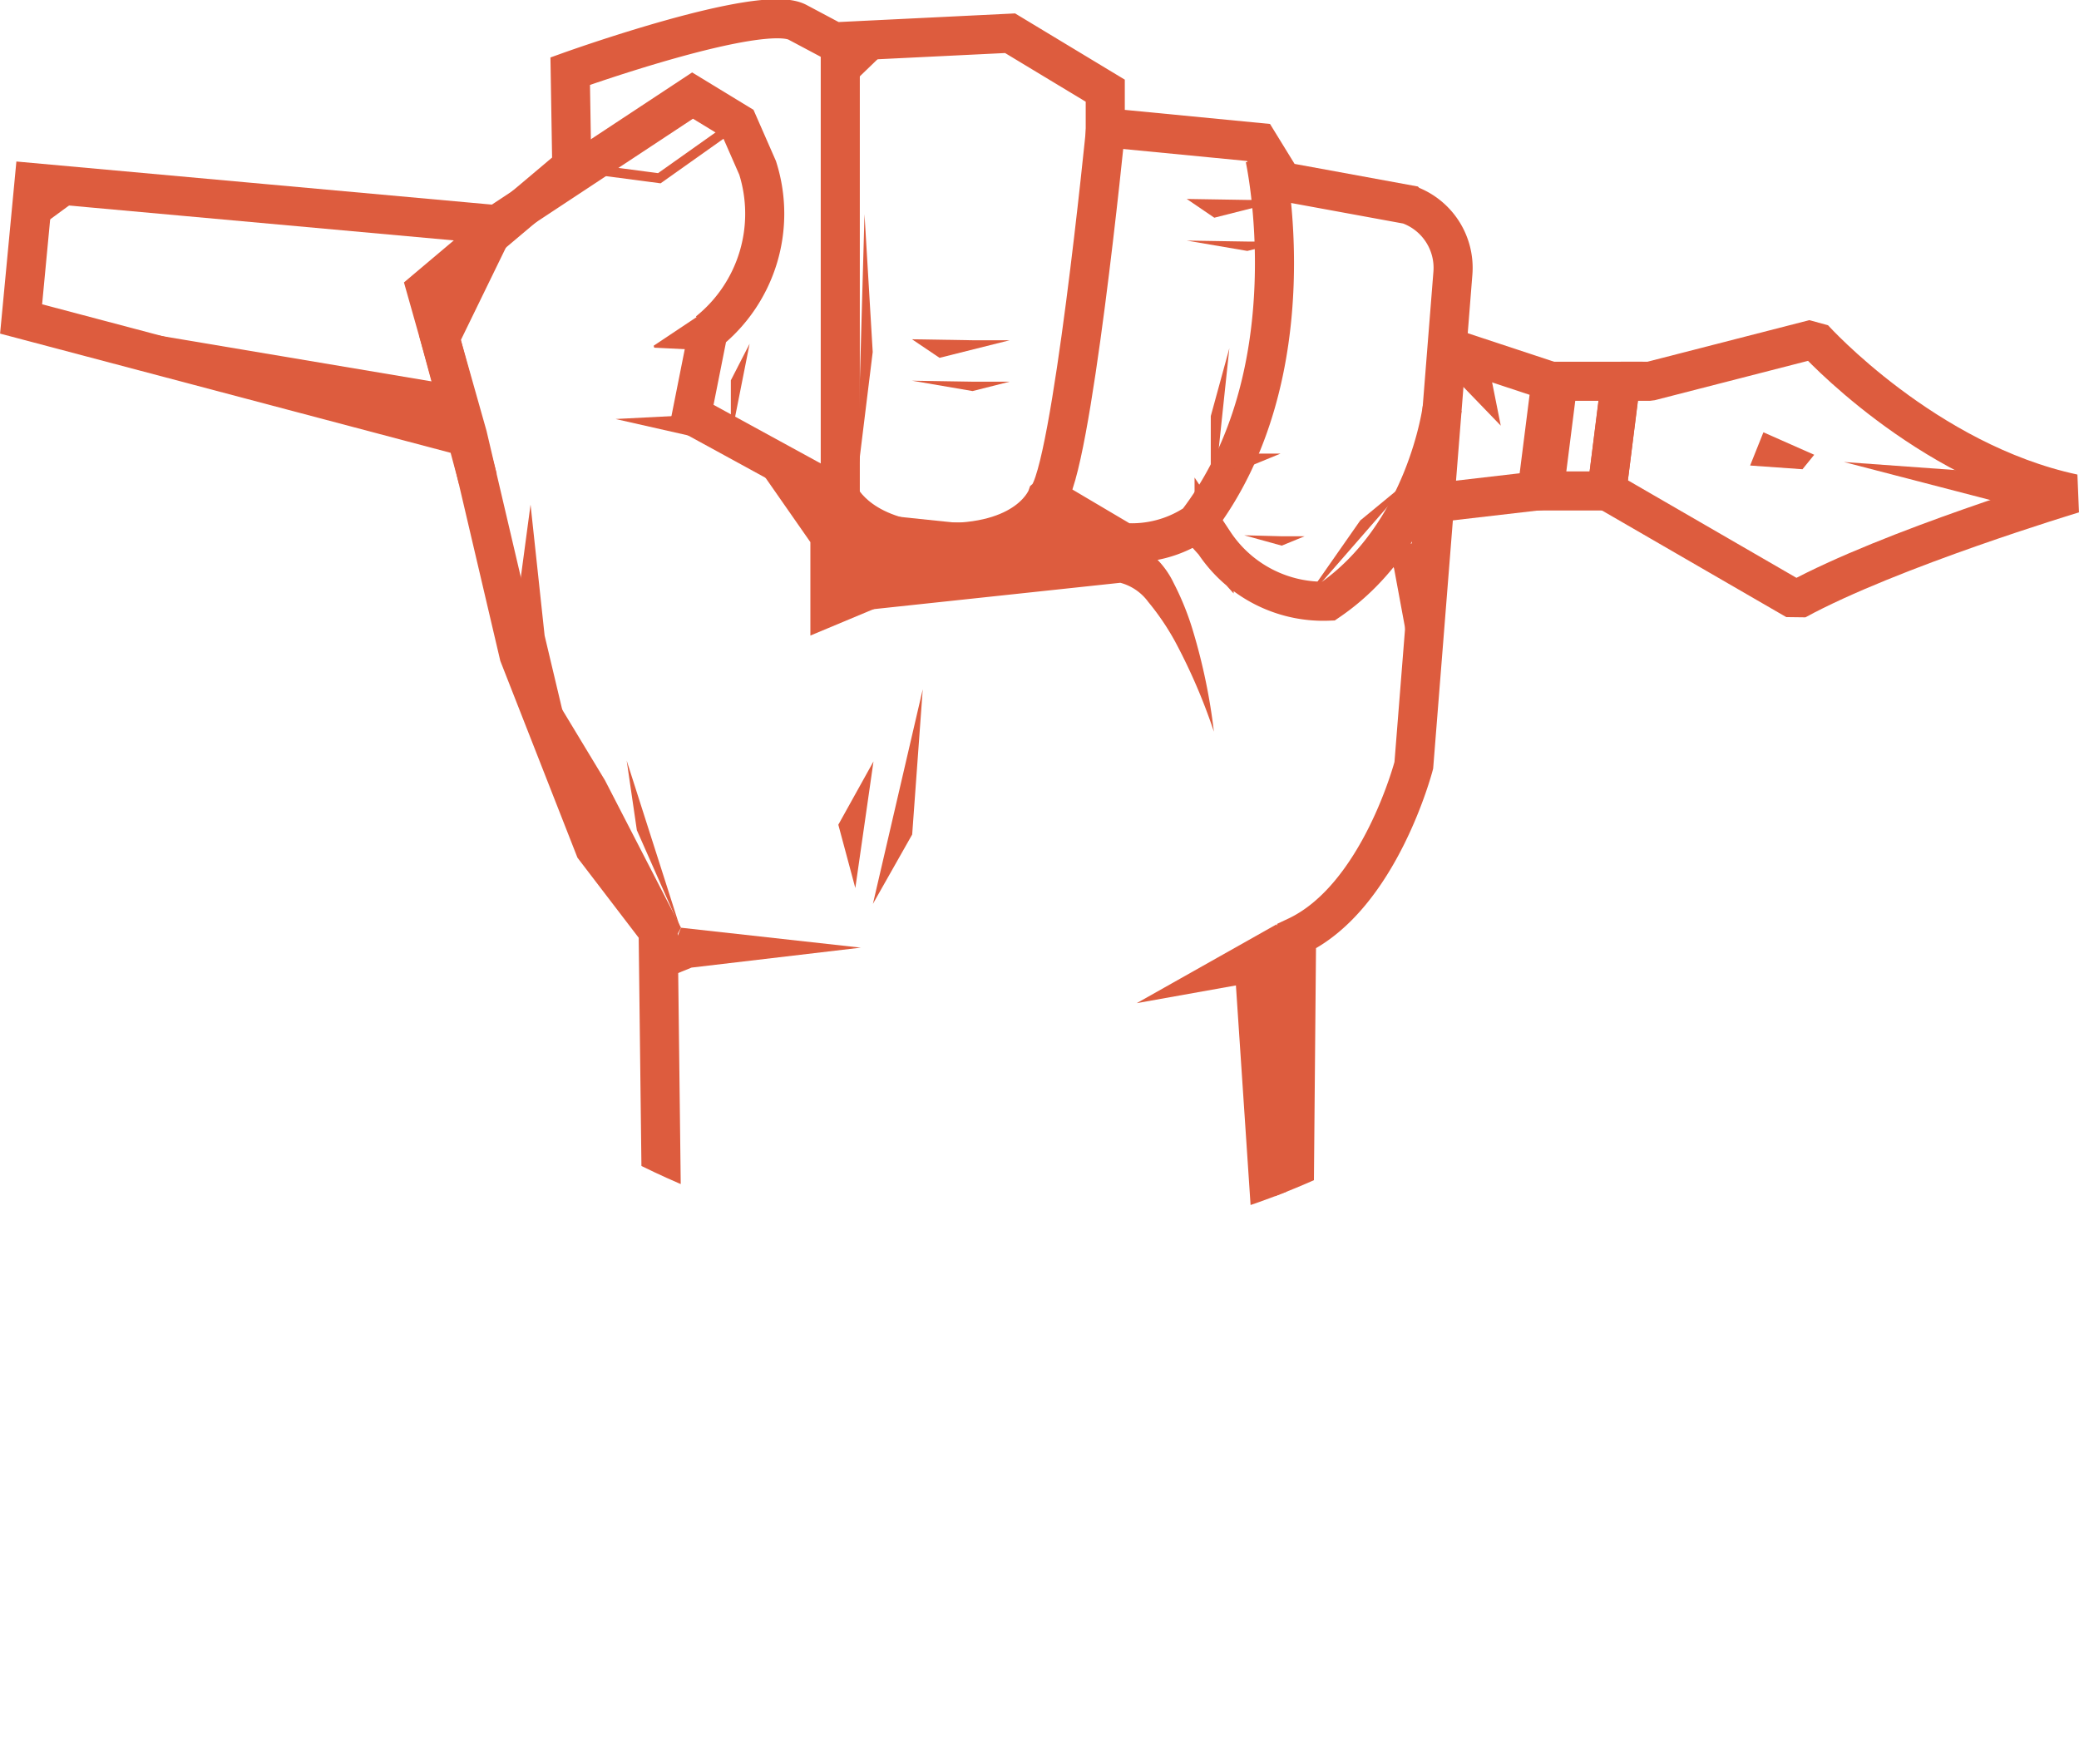 <svg xmlns="http://www.w3.org/2000/svg" xmlns:xlink="http://www.w3.org/1999/xlink" viewBox="0 0 106.39 90.28"><defs><style>.cls-1,.cls-4,.cls-5,.cls-6{fill:none;}.cls-2{clip-path:url(#clip-path);}.cls-3{fill:#dd5c3e;}.cls-4,.cls-5,.cls-6{stroke:#dd5c3e;}.cls-4,.cls-5{stroke-miterlimit:10;}.cls-4,.cls-6{stroke-width:2px;}.cls-5{stroke-width:0.5px;}.cls-6{stroke-linejoin:bevel;}</style><clipPath id="clip-path" transform="translate(0 -17.36)"><circle class="cls-1" cx="50.81" cy="40.61" r="40.61"/></clipPath></defs><title>資產 2</title><g id="圖層_2" data-name="圖層 2"><g id="圖層_1-2" data-name="圖層 1"><g class="cls-2"><polyline class="cls-3" points="65.84 49.45 65.84 89.28 63.23 50.18"/><path class="cls-4" d="M29.26,25.88,29.18,21s9.75-3.5,11.63-2.5l1.88,1,9-.44L56.56,22v1.89l7.84.76,1.23,2,6.44,1.18a3.43,3.43,0,0,1,2.28,3.51l-2,25.18s-1.75,6.75-6,8.75l-.37,41.35H34.18L33.68,65l-3.25-4.25-3.87-9.87L23.93,39.66l-2.12-7.5Z" transform="translate(0 -17.36)"/><path class="cls-3" d="M62.12,54.8a29.49,29.49,0,0,0-2-4.64,12.83,12.83,0,0,0-1.36-2,2.59,2.59,0,0,0-1.51-1l.27,0L44.05,48.6v-5L57.5,45l.25,0h0a4.43,4.43,0,0,1,2.31,2.19,14.17,14.17,0,0,1,1,2.49A30,30,0,0,1,62.12,54.8Z" transform="translate(0 -17.36)"/><path class="cls-4" d="M43,19.79v23s1.07,2.33,5.43,2.33,5.15-2.33,5.15-2.33c1.25-1.19,3-18.84,3-18.84" transform="translate(0 -17.36)"/><path class="cls-4" d="M64.73,25.45s2.42,11-3.5,18.67a5.89,5.89,0,0,1-3.73,1l-3.94-2.33" transform="translate(0 -17.36)"/><path class="cls-4" d="M61.23,44.12l.9,1a6.7,6.7,0,0,0,5.85,3c5-3.4,5.82-9.86,5.82-9.86" transform="translate(0 -17.36)"/><path class="cls-4" d="M45.42,48.07,43,42.76,35.39,38.6l.85-4.27a7.74,7.74,0,0,0,2.53-8.38l-1-2.28-2.33-1.42-10,6.6" transform="translate(0 -17.36)"/><polygon class="cls-3" points="36.5 17.94 33.48 17.79 33.45 17.69 35.97 16.01 36.5 17.94"/><polygon class="cls-3" points="26.22 32.09 30.96 39.93 34.85 47.47 33.72 49.51 31.7 45.08 29.4 40.8 26.22 32.09"/><polygon class="cls-3" points="46.67 17.36 49.77 17.41 51.67 17.41 48.08 18.31 46.67 17.36"/><polygon class="cls-3" points="46.67 19.48 49.77 19.53 51.67 19.53 49.77 20.01 46.67 19.48"/><polygon class="cls-3" points="60.73 10.18 63.83 10.23 65.73 10.23 62.14 11.14 60.73 10.18"/><polygon class="cls-3" points="60.73 12.31 63.83 12.36 65.73 12.36 63.83 12.84 60.73 12.31"/><polygon class="cls-3" points="62.43 23.16 64.36 23.21 65.53 23.21 63.31 24.12 62.43 23.16"/><polygon class="cls-3" points="63.67 27.39 65.59 27.44 66.76 27.44 65.59 27.92 63.67 27.39"/><path class="cls-3" d="M38.36,40.64l3.11,4.46v4.78l5-2.09s-2.7-4.78-2.91-4.65A54.59,54.59,0,0,1,38.36,40.64Z" transform="translate(0 -17.36)"/><polygon class="cls-3" points="34.85 47.47 44.05 48.49 35.39 49.51 33.74 50.18 34.85 47.47"/><polygon class="cls-3" points="65.32 47.3 58.17 51.33 65.22 50.07 66.38 48.91 65.32 47.3"/><polygon class="cls-3" points="46.43 30.43 57.5 27.74 48.41 27.74 44.96 27.9 46.43 30.43"/><polygon class="cls-3" points="71.34 29.09 72.58 35.79 71.02 42.55 73.79 32.52 73.23 27.74 70.86 27.9 71.34 29.09"/><polygon class="cls-3" points="42.98 4.89 45.53 2.43 49.77 2.43 51.23 2.43 51.67 1.74 44.05 2.43 42.98 4.89"/><polyline class="cls-5" points="29.26 8.53 33.74 9.12 37.72 6.3"/><polyline class="cls-3" points="29.26 38.37 27.87 32.52 27.15 25.82 26.48 30.83 26.48 32.52"/><polyline class="cls-3" points="35.39 21.24 31.5 21.44 35.39 22.32"/><polygon class="cls-3" points="62.91 17.82 61.96 26.81 61.96 21.29 62.91 17.82"/><polygon class="cls-3" points="32.07 38.92 34.82 47.52 32.59 42.48 32.07 38.92"/><polygon class="cls-3" points="72.39 24.34 66.45 31.15 69.61 26.63 72.39 24.34"/><polygon class="cls-3" points="38.36 17.59 37.4 22.43 37.4 19.46 38.36 17.59"/><polygon class="cls-3" points="44.7 38.96 43.77 45.44 42.9 42.2 44.7 38.96"/><polygon class="cls-3" points="47.22 35.27 44.67 46.25 46.68 42.7 47.22 35.27"/><polygon class="cls-3" points="44.24 10.96 43.86 24.52 44.66 18.01 44.24 10.96"/><path class="cls-4" d="M57.5,45.1H44.05" transform="translate(0 -17.36)"/></g><polyline class="cls-4" points="23.87 22.35 1.08 16.32 1.74 9.35 25.35 11.49 22.52 17.3 24.45 24.49"/><polygon class="cls-3" points="1.49 12.01 4.06 10.13 13.66 10.75 3.02 9.35 1.49 12.01"/><polygon class="cls-3" points="22.59 19.6 2.06 16.15 22.59 21.24 22.59 19.6"/><polyline class="cls-4" points="74.01 17.74 79.37 19.51 78.66 25.12 73.31 25.74"/><path class="cls-6" d="M84.43,36.87l8.41-2.16S98.52,41,106.1,42.62c0,0-9.36,2.82-14.19,5.45l-9.68-5.6.71-5.6Z" transform="translate(0 -17.36)"/><polygon class="cls-4" points="82.23 25.12 79.02 25.12 79.73 19.51 82.93 19.51 82.23 25.12"/><polygon class="cls-3" points="92.24 24.01 89.56 23.82 90.24 22.12 92.84 23.27 92.24 24.01"/><polyline class="cls-3" points="103.91 24.33 94.36 23.64 103.91 26.12"/><polygon class="cls-3" points="74.84 19.75 76.8 21.78 76.34 19.48 74.84 18.31 74.36 20.01 74.84 19.75"/></g></g></svg>